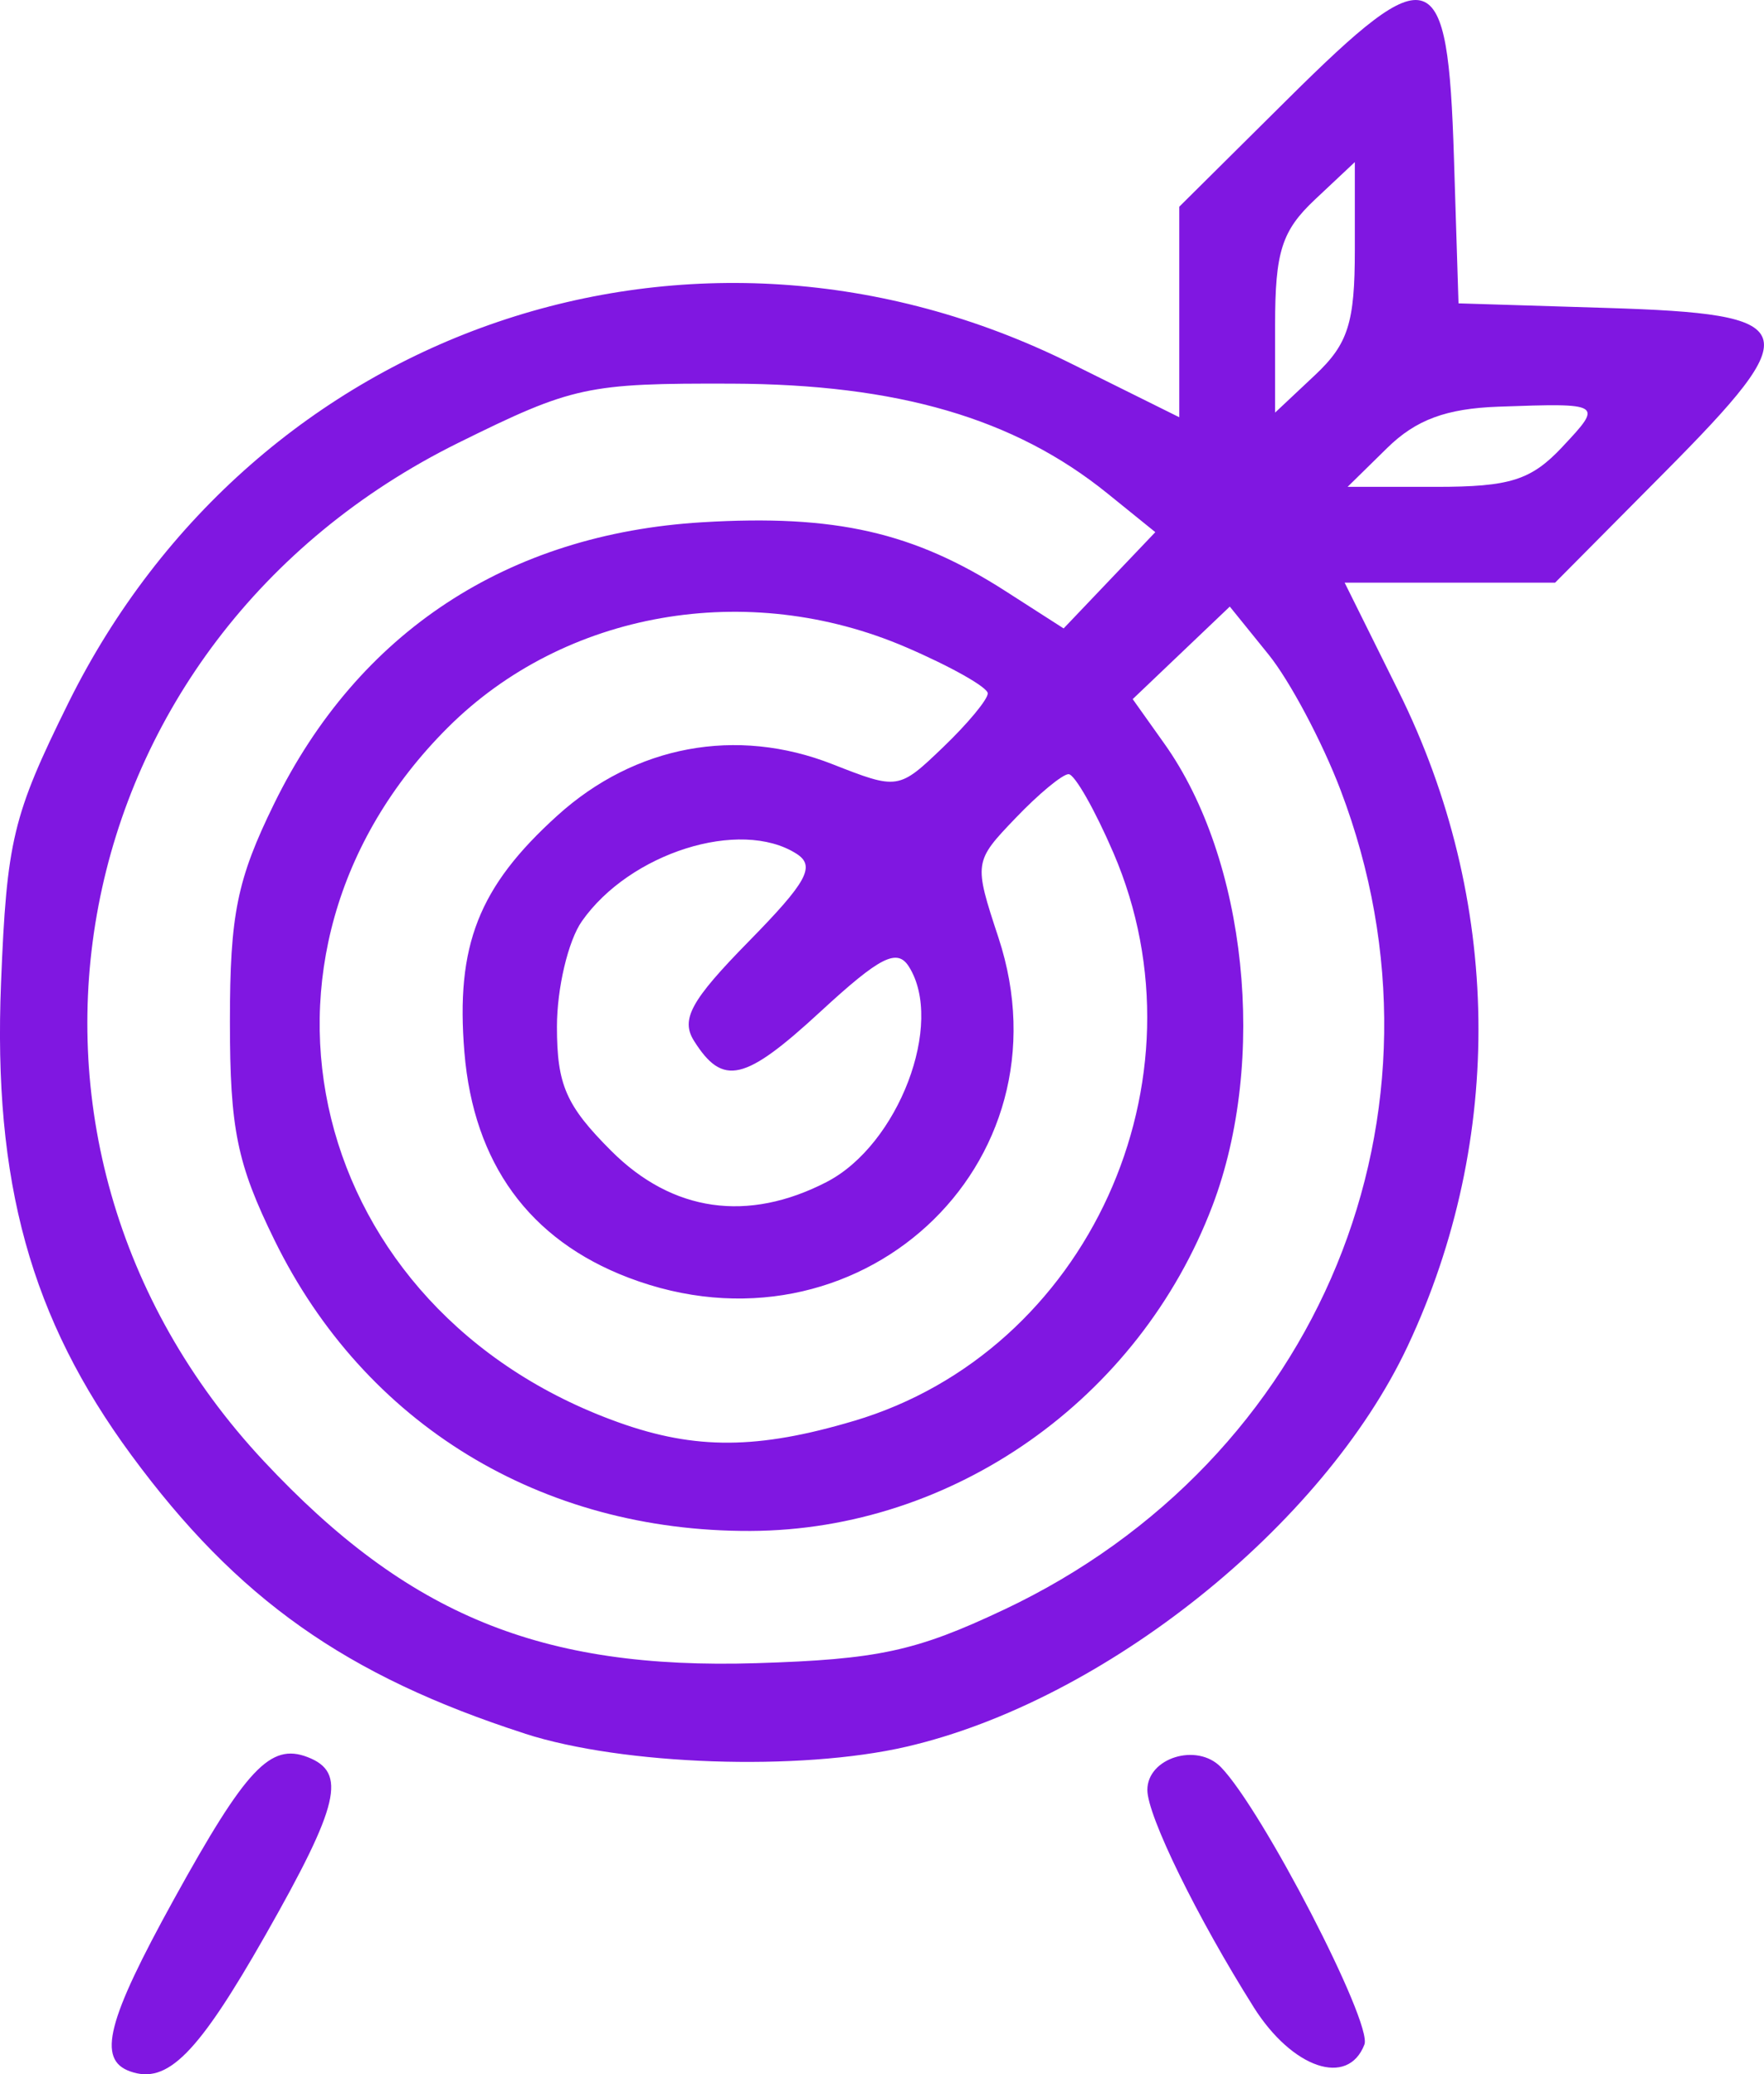 <?xml version="1.0" encoding="UTF-8" standalone="no"?>
<!-- Created with Inkscape (http://www.inkscape.org/) -->

<svg
   xmlns:dc="http://purl.org/dc/elements/1.1/"
   xmlns:cc="http://creativecommons.org/ns#"
   xmlns:rdf="http://www.w3.org/1999/02/22-rdf-syntax-ns#"
   xmlns:svg="http://www.w3.org/2000/svg"
   xmlns="http://www.w3.org/2000/svg"
   xmlns:sodipodi="http://sodipodi.sourceforge.net/DTD/sodipodi-0.dtd"
   xmlns:inkscape="http://www.inkscape.org/namespaces/inkscape"
   width="29.247mm"
   height="34.388mm"
   viewBox="0 0 29.247 34.388"
   version="1.1"
   id="svg8"
   inkscape:version="0.92.2 (5c3e80d, 2017-08-06)"
   sodipodi:docname="targeting.svg">
  <defs
     id="defs2" />
  <sodipodi:namedview
     id="base"
     pagecolor="#ffffff"
     bordercolor="#666666"
     borderopacity="1.0"
     inkscape:pageopacity="0.0"
     inkscape:pageshadow="2"
     inkscape:zoom="2.8"
     inkscape:cx="98.94905"
     inkscape:cy="95.720878"
     inkscape:document-units="mm"
     inkscape:current-layer="layer1"
     showgrid="false"
     inkscape:window-width="1119"
     inkscape:window-height="982"
     inkscape:window-x="1520"
     inkscape:window-y="16"
     inkscape:window-maximized="0"
     fit-margin-top="0"
     fit-margin-left="0"
     fit-margin-right="0"
     fit-margin-bottom="0" />
  <g
     inkscape:label="Layer 1"
     inkscape:groupmode="layer"
     id="layer1"
     transform="translate(-57.84,-53.385)">
    <path
       style="fill:#8017e1;fill-opacity:1;stroke-width:0.265"
       d="m 59.996,87.724 c -0.548,-0.196 -0.383,-0.84 0.729,-2.855 1.195,-2.165 1.597,-2.592 2.214,-2.355 0.657,0.252 0.53,0.79 -0.694,2.944 -1.126,1.98 -1.63,2.488 -2.249,2.266 z M 78.625,86.658 c -0.935,-1.483 -1.762,-3.171 -1.762,-3.599 0,-0.532 0.821,-0.788 1.219,-0.379 0.686,0.704 2.517,4.242 2.38,4.599 -0.273,0.71 -1.194,0.399 -1.837,-0.62 z M 66.544,82.125 c -2.969,-0.958 -4.771,-2.232 -6.525,-4.615 -1.671,-2.27 -2.295,-4.529 -2.162,-7.829 0.095,-2.365 0.194,-2.775 1.111,-4.632 3.095,-6.262 10.385,-8.737 16.621,-5.642 l 1.803,0.895 v -1.745 -1.745 l 1.803,-1.789 c 2.385,-2.367 2.65,-2.273 2.751,0.968 l 0.076,2.423 2.46,0.076 c 3.248,0.101 3.33,0.334 0.958,2.724 l -1.816,1.83 h -1.745 -1.745 l 0.895,1.803 c 1.711,3.447 1.766,7.416 0.15,10.854 -1.401,2.98 -5.04,5.887 -8.315,6.642 -1.769,0.408 -4.694,0.307 -6.32,-0.217 z m 7.938,-2.053 c 5.247,-2.477 7.617,-8.245 5.585,-13.588 -0.304,-0.8 -0.842,-1.812 -1.195,-2.249 l -0.642,-0.794 -0.805,0.767 -0.805,0.767 0.524,0.737 c 1.368,1.921 1.715,5.249 0.798,7.663 -1.219,3.208 -4.3,5.377 -7.658,5.39 -3.475,0.014 -6.398,-1.771 -7.892,-4.819 -0.623,-1.27 -0.74,-1.844 -0.74,-3.625 0,-1.778 0.118,-2.357 0.734,-3.614 1.394,-2.844 3.87,-4.471 7.1,-4.664 2.205,-0.132 3.501,0.163 5.029,1.144 l 0.96,0.616 0.76,-0.798 0.76,-0.798 -0.794,-0.642 c -1.541,-1.246 -3.475,-1.811 -6.232,-1.82 -2.394,-0.008 -2.633,0.044 -4.527,0.98 -6.63,3.277 -8.212,11.555 -3.226,16.885 2.387,2.552 4.594,3.457 8.164,3.347 2.016,-0.062 2.645,-0.197 4.101,-0.885 z m -2.484,-3.131 c 3.874,-1.151 5.927,-5.642 4.303,-9.416 -0.309,-0.718 -0.644,-1.306 -0.744,-1.306 -0.1,0 -0.496,0.327 -0.879,0.728 -0.692,0.722 -0.694,0.737 -0.284,1.981 1.245,3.779 -2.352,7.083 -6.137,5.637 -1.642,-0.627 -2.564,-1.894 -2.717,-3.733 -0.147,-1.776 0.234,-2.745 1.544,-3.929 1.286,-1.162 2.966,-1.475 4.559,-0.849 1.084,0.426 1.098,0.424 1.833,-0.281 0.408,-0.391 0.741,-0.792 0.741,-0.893 0,-0.1 -0.61,-0.445 -1.355,-0.765 -2.628,-1.131 -5.662,-0.599 -7.596,1.33 -3.78,3.771 -2.327,9.678 2.834,11.522 1.27,0.454 2.306,0.447 3.897,-0.026 z m -0.449,-3.963 c 1.187,-0.614 1.955,-2.629 1.36,-3.569 -0.195,-0.308 -0.479,-0.163 -1.464,0.745 -1.26,1.162 -1.62,1.245 -2.098,0.487 -0.225,-0.357 -0.052,-0.672 0.906,-1.648 0.973,-0.992 1.114,-1.252 0.789,-1.457 -0.932,-0.589 -2.761,-0.012 -3.555,1.122 -0.227,0.324 -0.413,1.111 -0.413,1.748 0,0.964 0.151,1.309 0.9,2.058 1.014,1.014 2.263,1.193 3.576,0.514 z M 83.742,60.795 c 0.68,-0.723 0.67,-0.73 -1.058,-0.668 -0.867,0.031 -1.369,0.217 -1.846,0.686 l -0.655,0.643 h 1.469 c 1.225,0 1.572,-0.11 2.091,-0.661 z M 80.303,57.527 V 56.072 l -0.661,0.621 c -0.55,0.517 -0.661,0.866 -0.661,2.077 v 1.455 l 0.661,-0.621 c 0.55,-0.517 0.661,-0.866 0.661,-2.077 z"
       id="path4663"
       inkscape:connector-curvature="0" />
  </g>
</svg>
